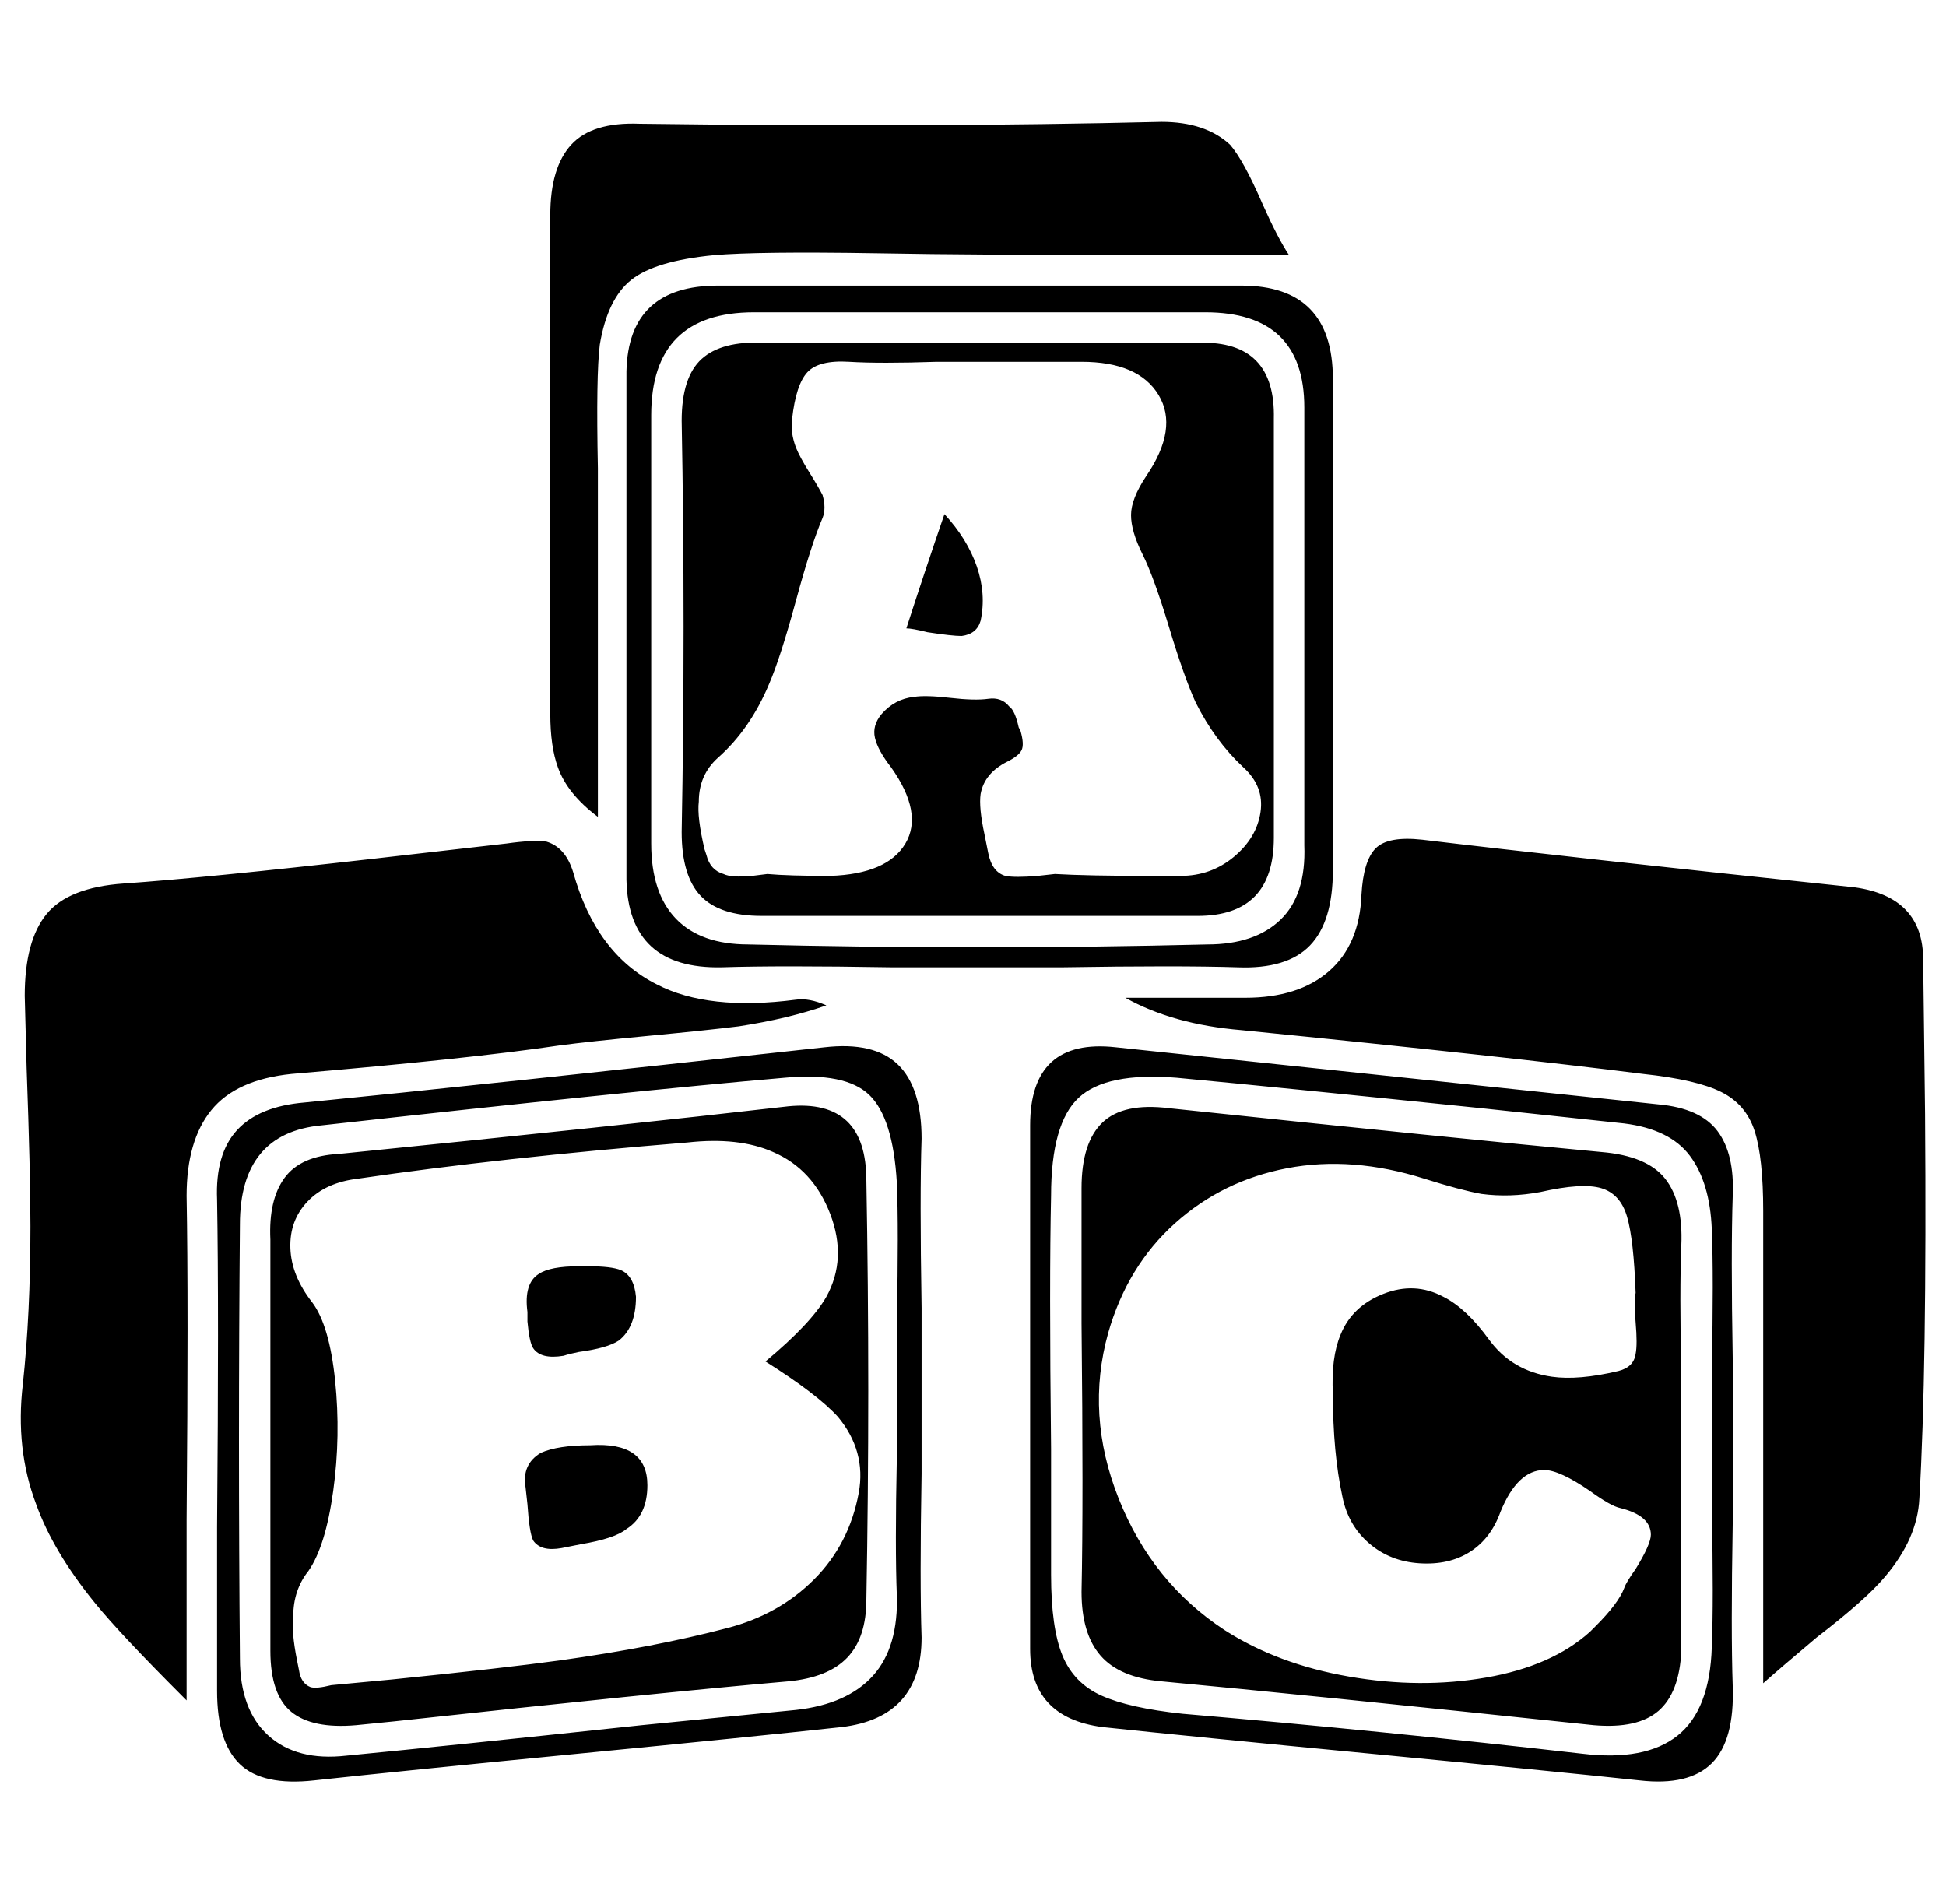 <svg xmlns="http://www.w3.org/2000/svg" viewBox="-11 0 1022 1000"><path d="M999 504q0-33-36-38-152-16-227-25-18-2-24.5 4.5T704 470q-1 26-17 40t-44 14h-63q25 14 61 17 140 14 211 23 28 3 41 9.5t17.5 20.5 4.5 42v248q9-8 28-24 26-20 36-32 17-20 18-41 4-67 3-202zm-857 60q94-8 141-15 15-2 46.5-5t47.5-5q26-4 46-11-9-4-16-3-46 6-73-8-32-16-44-59-4-13-14-16-7-1-21 1l-70 8q-88 10-131 13-29 2-40.5 16T2 523l1 38q2 55 2 83 0 46-4 83-4 34 7 63 9 25 31 52 13 16 46 49l2 2v-95q1-115 0-170 0-29 13-45t42-19zm161-135V246q-1-49 1-65 4-24 16.5-34t43.5-13q23-2 85-1 52 1 159 1h58q-6-9-14-27-10-23-17-31-13-12-36-12-122 3-274 1-25-1-36 11t-11 37v262q0 17 4 28 5 14 21 26zm336 79q26 1 38-11.5t12-39.5V199q0-49-48-49H366q-47 0-48 45v267q1 47 50 46 30-1 89 0h90q61-1 92 0zm-257-12q-25 0-38-13.5T331 443V218q0-54 54-54h237q52 0 52 50v230q1 26-12.5 39T623 496q-120 3-241 0zm40 54q-182 20-273 29-24 2-35.5 14.5T103 630q1 57 0 172v86q0 27 12 38.5t39 8.5q46-5 138.5-14T431 907q42-5 42-47-1-29 0-86v-87q-1-60 0-89 0-27-12.5-39t-38.5-9zm38 287q1 28-12.5 43T407 898l-81 8q-103 11-155 16-26 3-41-10.5T115 871q-1-114 0-228 0-48 43-52 162-18 243-25 32-3 44.5 9t14.5 46q1 24 0 72v72q-1 48 0 73zm439-80v-43q-1-57 0-86 1-22-8-34t-31-14l-285-30q-45-5-45 41v275q0 36 38 41 47 5 141 14t141 14q26 3 38-9t11-40.5 0-85.5zm-11 108q-1 33-18 46.5t-50 9.5q-105-12-210-21-28-3-42.5-9.5t-20.5-21-6-42.5v-66q-1-89 0-133 0-38 14.5-51.5T607 566q53 5 160 16l75 8q24 3 34.5 17t11.5 38.5 0 73.5v74q1 48 0 72zM658 440V220q1-41-39-40H390q-22-1-32.5 8.5T347 221q2 108 0 216 0 23 10 33.5t32 10.5h229q40 0 40-41zm-49 20h-16q-33 0-50-1l-9 1q-12 1-17 0-7-2-9-12l-2-10q-3-14-2-21 2-11 14-17 6-3 7.5-6t-.5-10l-1-2q-2-9-5-11-4-5-11-4t-20-.5-19-.5q-10 1-17 9-5 6-3.5 12.5T457 403q17 24 7.5 40T425 460q-22 0-33-1l-8 1q-11 1-15-1-7-2-9-10l-1-3q-4-17-3-25 0-14 10-23 17-15 27-39 6-14 14-43.5t14-43.5q2-5 0-12-2-4-7-12t-7-13q-3-8-2-15 2-18 8-24.5t22-5.5 46 0h76q30 0 40.5 17.5T591 250q-8 12-8 20.5t6 20.5 14 38.5 14 39.5q10 20 25 34 11 10 9 23.5T637 450t-28 10zM403 581q-87 10-236 25-20 1-28.5 12.5T131 651v216q0 23 11 32t34 7l20-2q138-15 207-21 21-2 31-12.5t10-30.5q2-110 0-220 0-43-41-39zm37 203q-5 27-23.5 45.5T371 855q-38 10-88 17-29 4-88 10l-32 3q-8 2-11 1-5-2-6-9l-1-5q-3-15-2-23 0-14 8-24 9-13 13-42t1-58-12-41q-11-14-11.5-28.5t9-24.5 26.5-12q75-11 173-19 27-3 45 5 21 9 30 32.5t-2 43.5q-8 14-32 34 27 17 38 29 15 18 11 40zm390-179q-75-7-227-23-24-3-35 7.5T557 624v71q1 94 0 141 0 22 10 33.5t32 13.5q75 7 227 23 23 2 34-7.5t12-31.5V724q-1-47 0-70t-8.5-35-33.5-14zm12 229q-3 8-15 20l-3 3q-20 18-54.5 24t-72-.5T632 856q-38-25-55.5-69t-5.5-87q10-35 35-57.5t59-29 72 5.5q19 6 30 8 15 2 31-1 22-5 32-2t13.5 15 4.5 40q-1 4 0 15.5t0 16.5q-1 7-9 9-21 5-35 3-21-3-33-19.5T747 681q-15-8-31.5-1.5T693 701q-5 12-4 31 0 31 5 54 3 15 14 24.5t26.5 10.5 26.5-6 16-21q9-22 23-22 8 0 24 11 11 8 16 9 16 4 16 14 0 5-8 18-5 7-6 10zM465 330q3 0 11 2 13 2 18 2 8-1 10-8 3-14-2-28.5T485 270q-10 29-20 60zM299 759q-17 0-26 4-10 6-8 18l1 9q1 15 3 19 4 6 15 4l10-2q18-3 24-8 11-7 11-23 0-23-30-21zm-14-47q3-1 8-2 15-2 21-6 9-7 9-23-1-11-8-14-5-2-17-2h-5q-15 0-21 4-8 5-6 20v5q1 11 3 14 4 6 16 4z"/></svg>